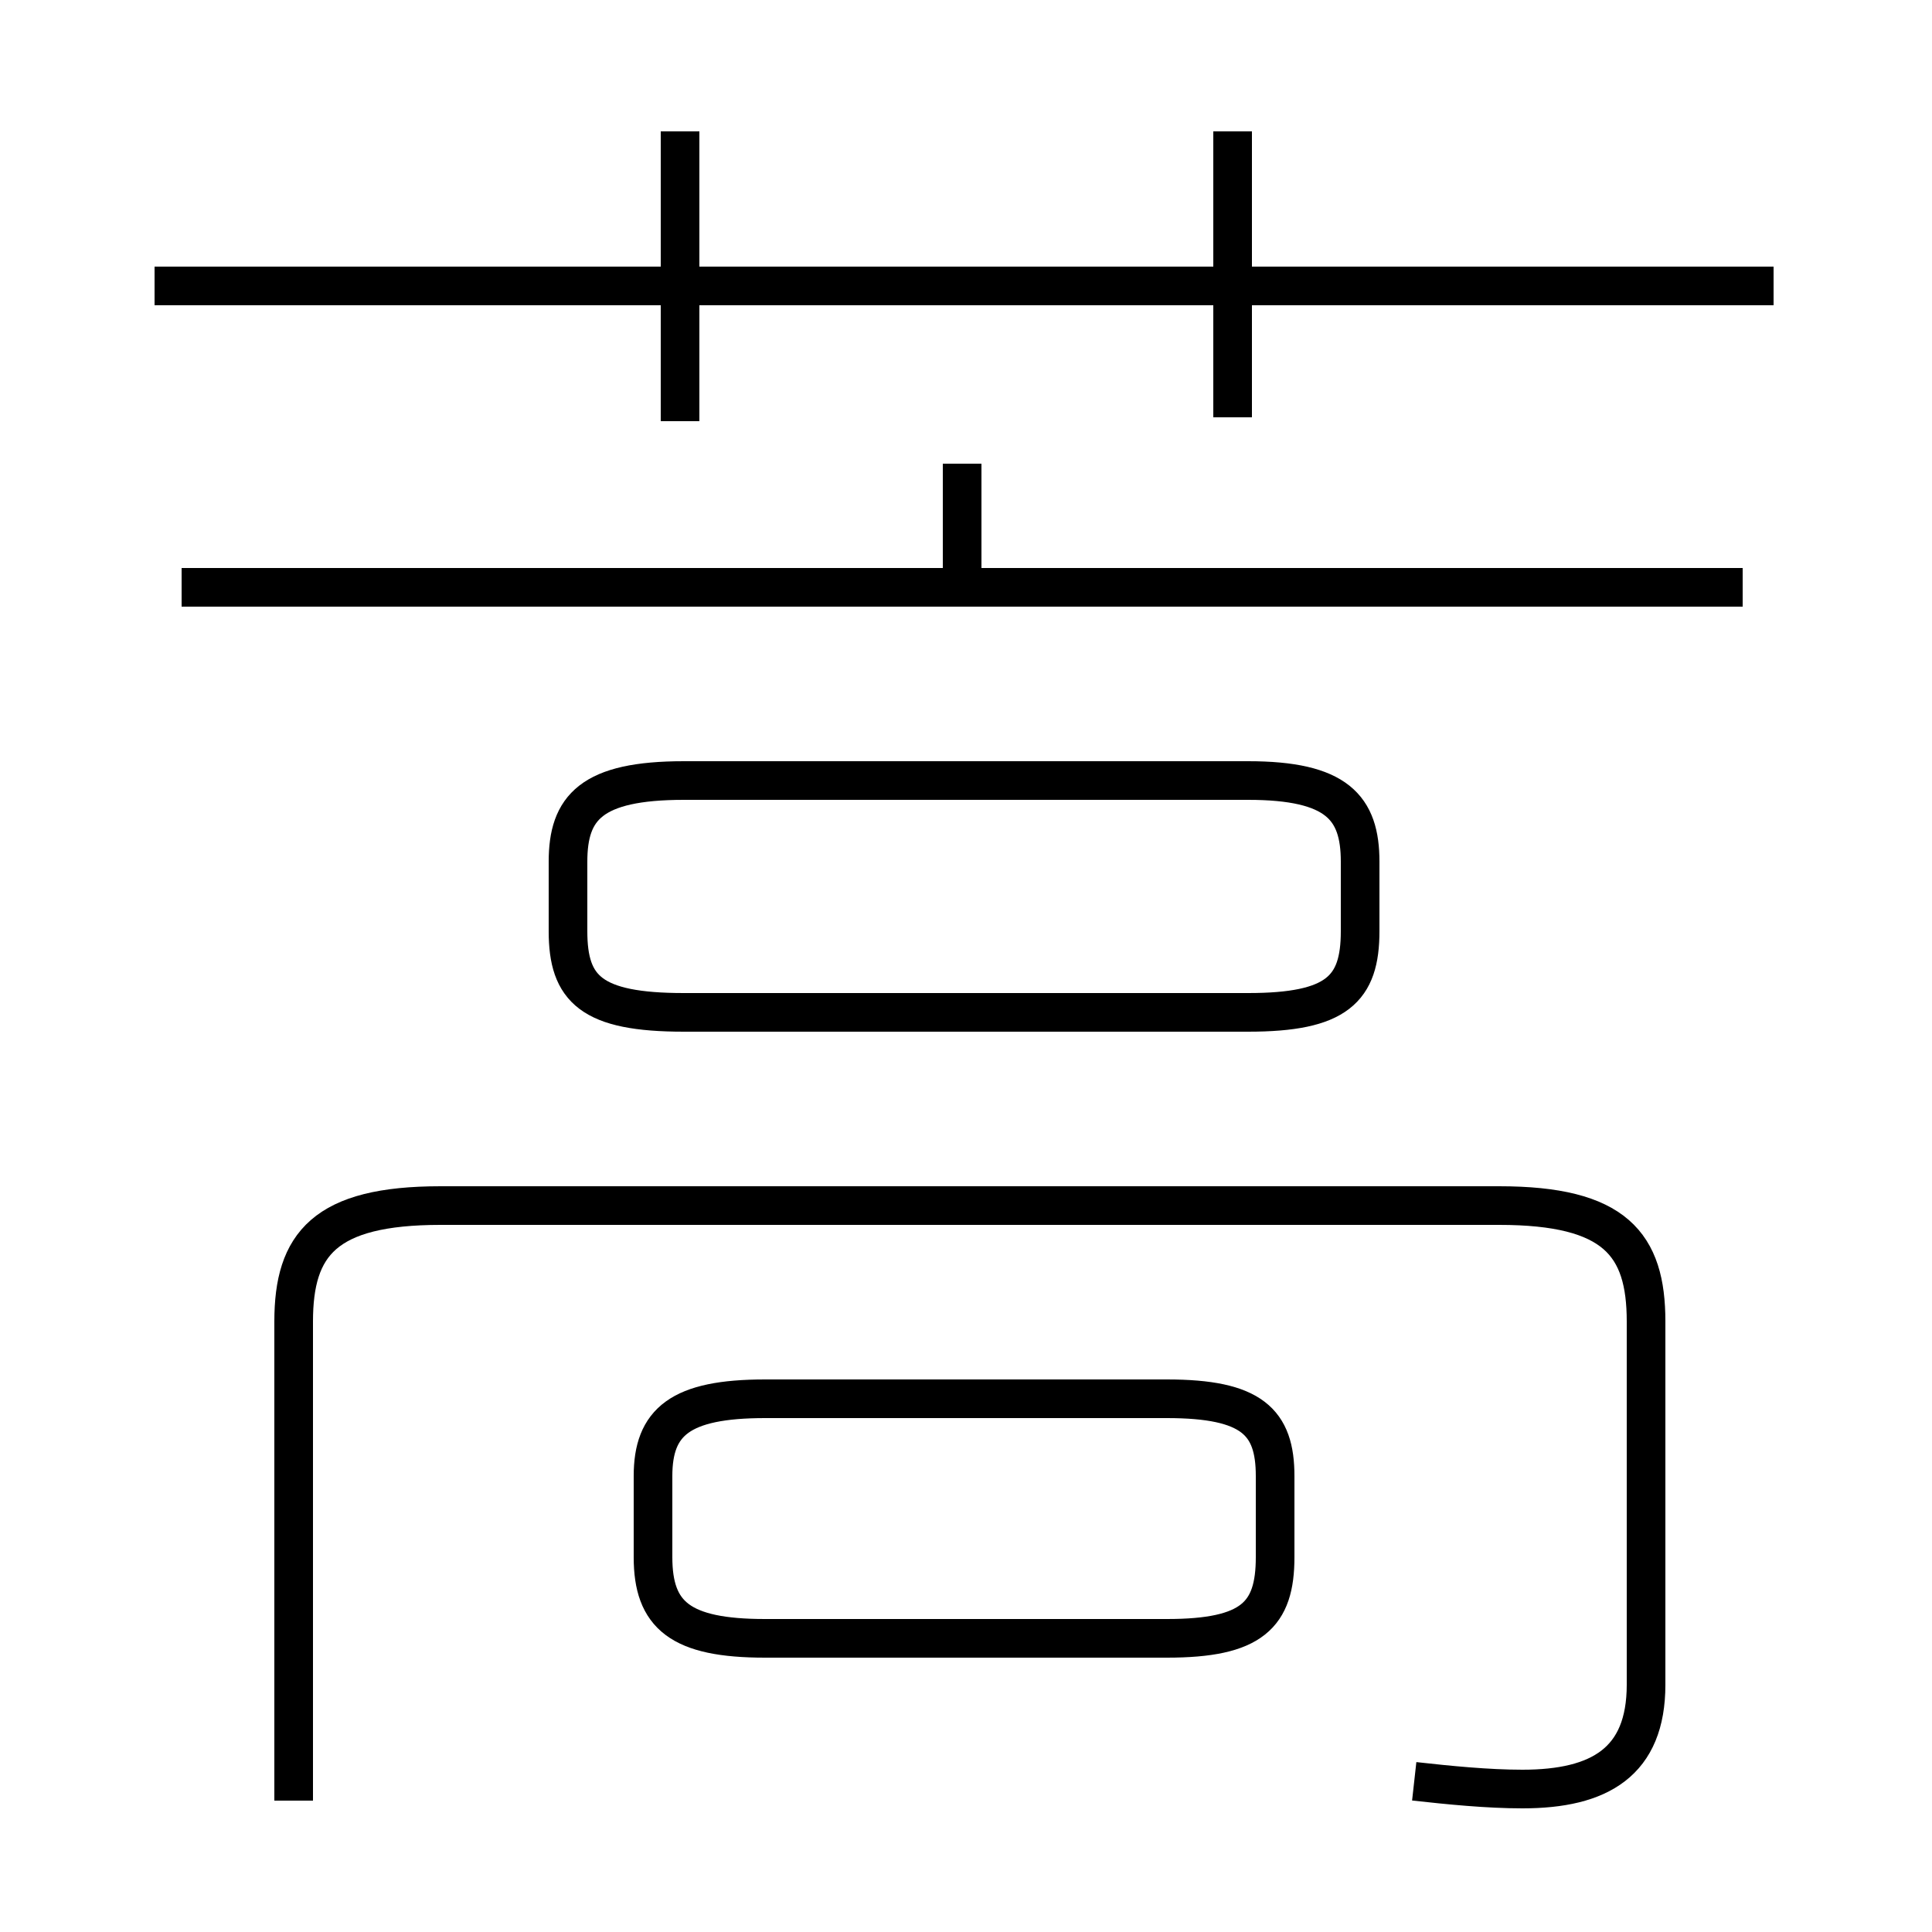 <?xml version='1.0' encoding='utf8'?>
<svg viewBox="0.0 -6.0 50.0 50.0" version="1.1" xmlns="http://www.w3.org/2000/svg">
<rect x="0.0" y="-6.0" width="50.0" height="50.0" fill="#808080" stroke="none"/>
<rect x="-1000" y="-1000" width="2000" height="2000" stroke="white" fill="white"/>
<g style="fill:white;stroke:#000000;  stroke-width:1">
<path d="M 36.6 2.1 C 37.5 2.2 38.5 2.3 39.4 2.3 C 41.4 2.3 42.6 1.6 42.6 -0.4 L 42.6 -9.8 C 42.6 -11.8 41.8 -12.8 38.8 -12.8 L 11.4 -12.8 C 8.4 -12.8 7.6 -11.8 7.6 -9.8 L 7.6 2.6 M 30.2 -7.8 L 19.8 -7.8 C 17.6 -7.8 16.9 -7.2 16.9 -5.8 L 16.9 -3.7 C 16.9 -2.2 17.6 -1.6 19.8 -1.6 L 30.2 -1.6 C 32.4 -1.6 33.0 -2.2 33.0 -3.7 L 33.0 -5.8 C 33.0 -7.2 32.4 -7.8 30.2 -7.8 Z M 17.7 -17.8 L 32.3 -17.8 C 34.6 -17.8 35.2 -18.4 35.2 -19.9 L 35.2 -21.7 C 35.2 -23.1 34.6 -23.8 32.3 -23.8 L 17.7 -23.8 C 15.3 -23.8 14.7 -23.1 14.7 -21.7 L 14.7 -19.9 C 14.7 -18.4 15.3 -17.8 17.7 -17.8 Z M 45.1 -28.8 L 4.7 -28.8 M 17.6 -33.1 L 17.6 -40.6 M 24.9 -28.6 L 24.9 -32.0 M 45.9 -36.6 L 4.0 -36.6 M 31.9 -33.2 L 31.9 -40.6" transform="translate(0.0 38.0)" />
</g>
</svg>